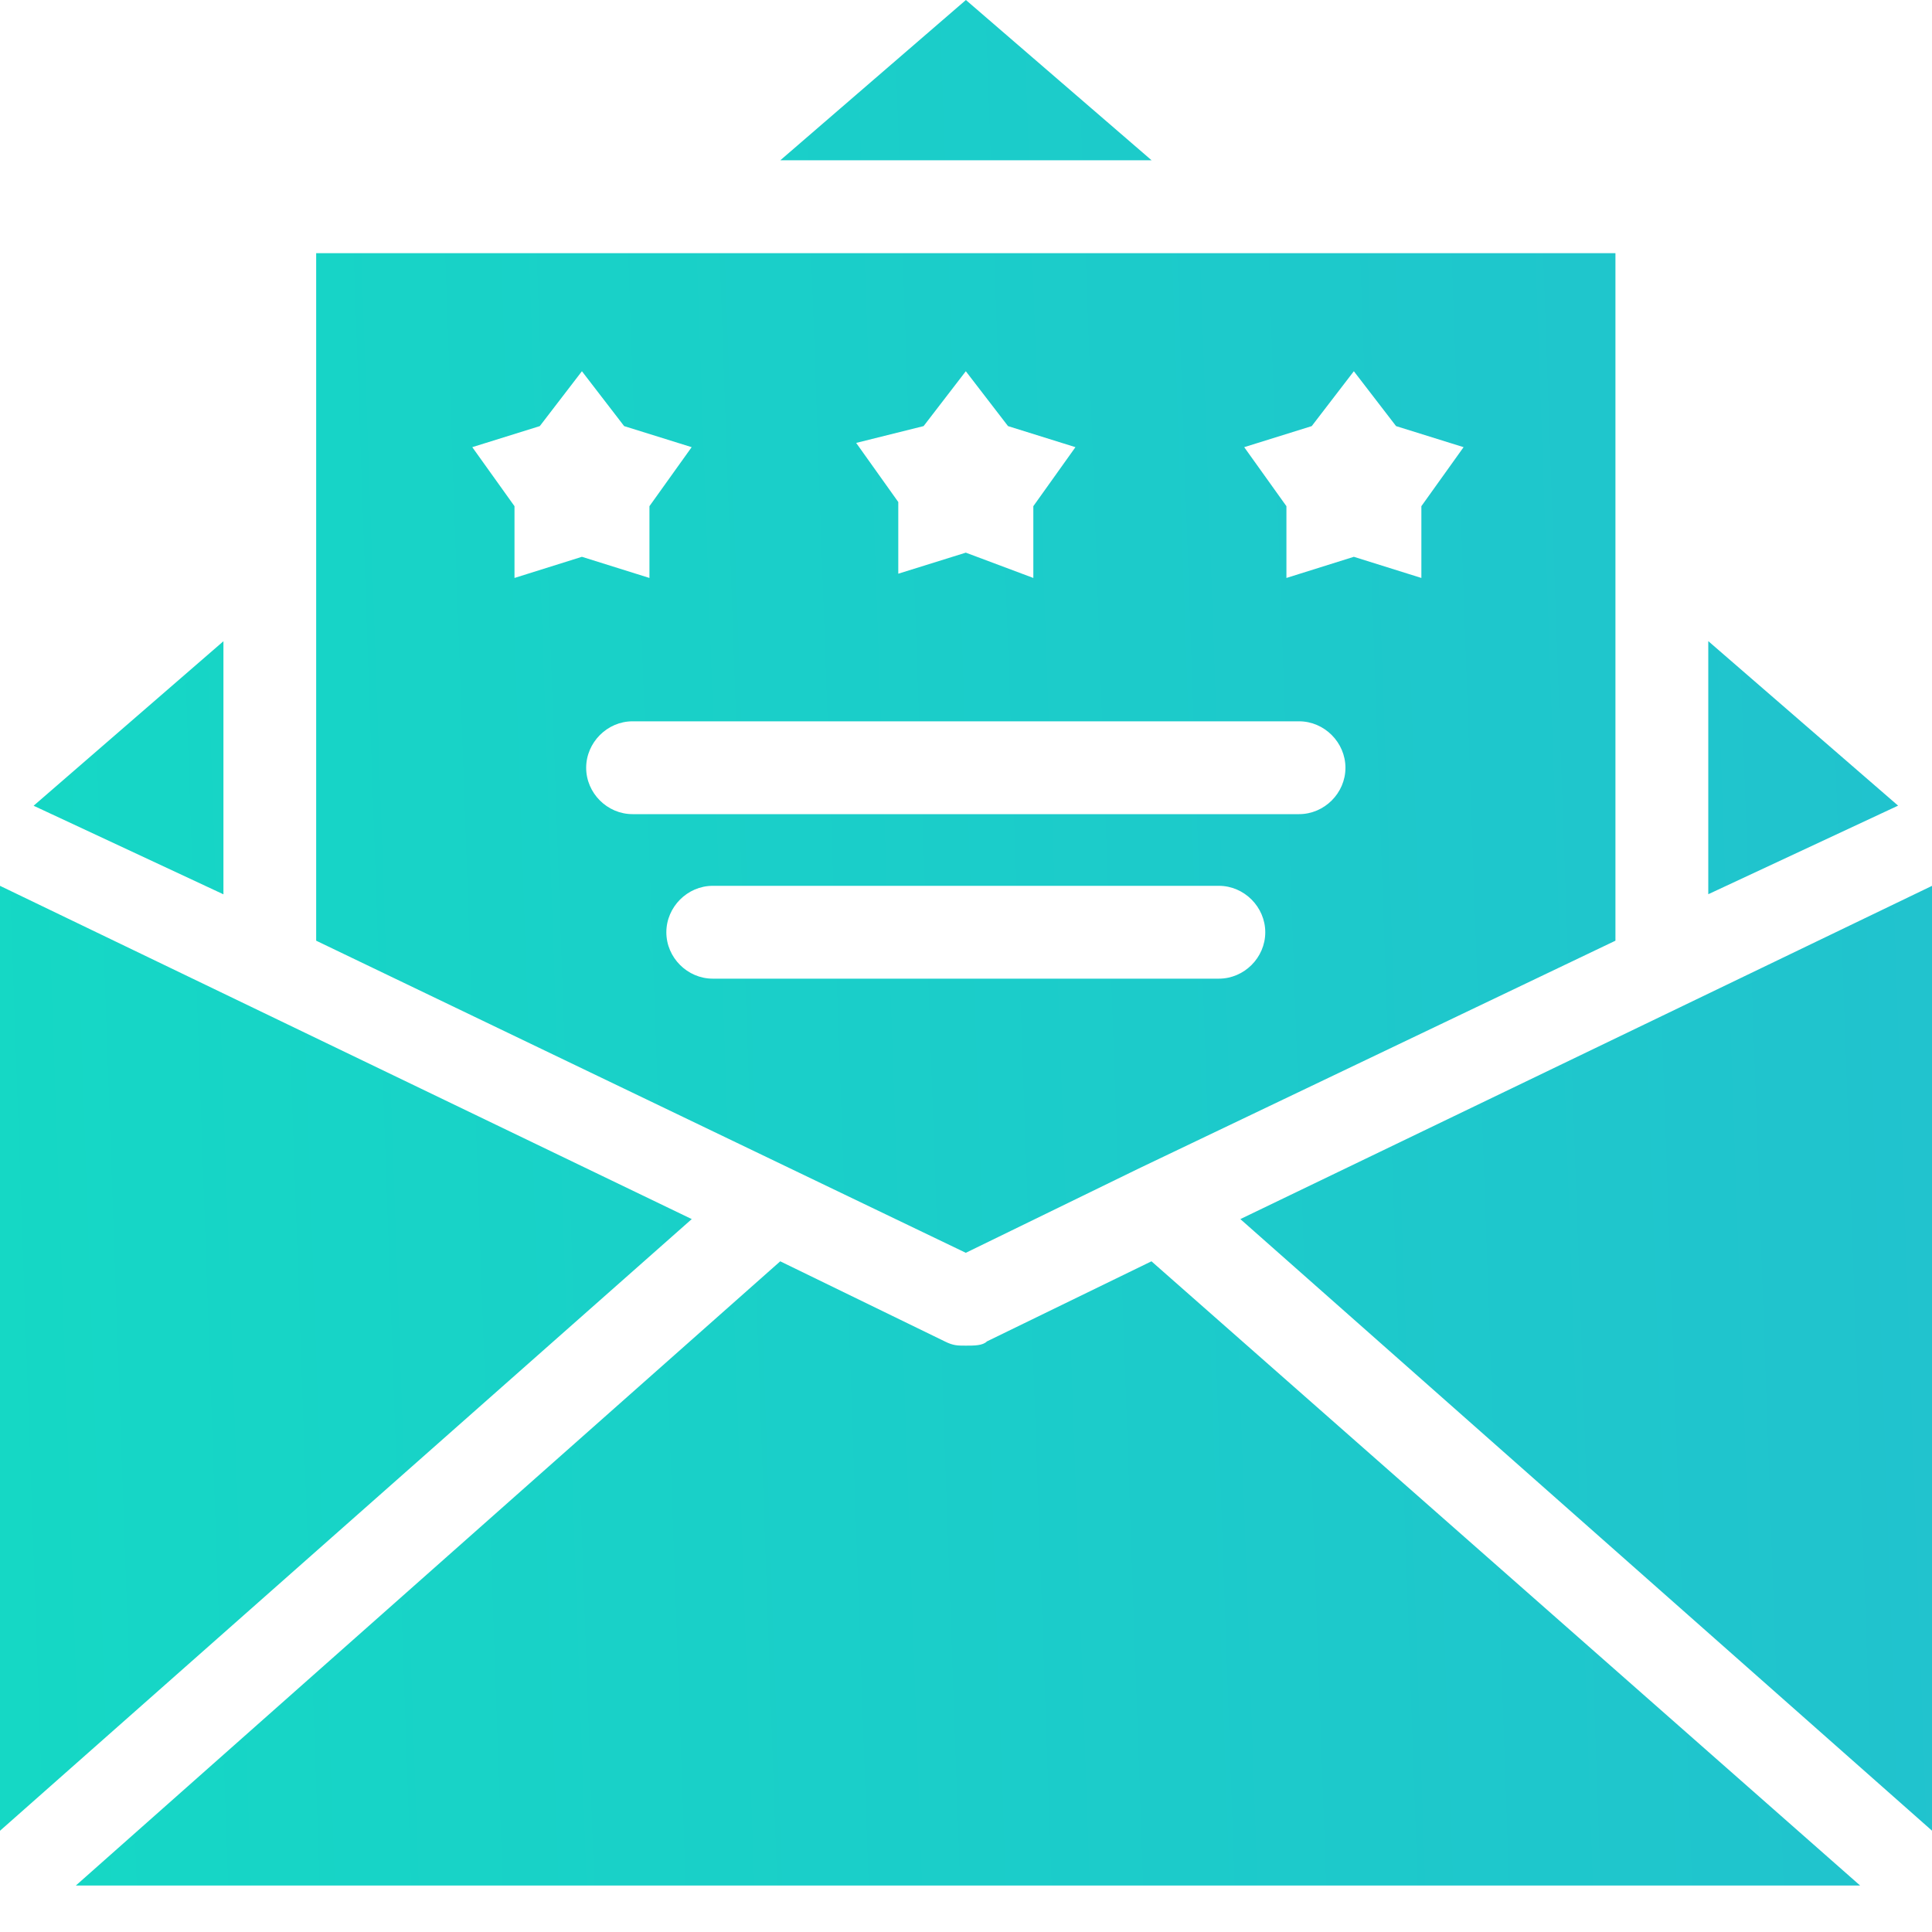 <svg width="20" height="20" viewBox="0 0 20 20" fill="none" xmlns="http://www.w3.org/2000/svg">
<g clip-path="url(#clip0_27_9327)">
<path fill-rule="evenodd" clip-rule="evenodd" d="M11.921 1.659L9.999 0L8.078 1.659H11.921ZM3.273 9.738L9.998 12.969L11.789 12.096L16.723 9.738V2.621H3.273V9.738ZM7.378 10.131C7.116 10.131 6.898 9.913 6.898 9.651C6.898 9.389 7.116 9.17 7.378 9.17H12.618C12.88 9.17 13.098 9.389 13.098 9.651C13.098 9.913 12.88 10.131 12.618 10.131H7.378ZM13.448 8.428H6.548C6.286 8.428 6.068 8.21 6.068 7.948C6.068 7.686 6.286 7.467 6.548 7.467H13.448C13.71 7.467 13.928 7.686 13.928 7.948C13.928 8.21 13.71 8.428 13.448 8.428ZM13.579 4.411L14.015 3.843L14.452 4.411L15.151 4.629L14.714 5.24V5.983L14.015 5.764L13.317 5.983V5.24L12.88 4.629L13.579 4.411ZM9.561 4.411L9.998 3.843L10.435 4.411L11.133 4.629L10.697 5.24V5.983L9.998 5.721L9.299 5.939V5.197L8.863 4.585L9.561 4.411ZM5.588 4.411L6.024 3.843L6.461 4.411L7.16 4.629L6.723 5.24V5.983L6.024 5.764L5.326 5.983V5.24L4.889 4.629L5.588 4.411ZM10.217 13.886L11.92 13.057L19.256 19.519H0.785L8.077 13.057L9.78 13.886C9.868 13.93 9.911 13.93 9.999 13.93C10.086 13.93 10.173 13.93 10.217 13.886ZM20.001 9.17L12.84 12.62L20.001 18.952V9.17ZM7.161 12.62L0 18.952V9.17L7.161 12.62ZM17.684 9.257L19.649 8.34L17.684 6.637V9.257ZM2.313 9.258L0.348 8.341L2.313 6.638V9.258Z" fill="url(#paint0_linear_27_9327)"/>
</g>
<defs>
<linearGradient id="paint0_linear_27_9327" x1="20.138" y1="2.97239e-06" x2="-0.662" y2="0.733" gradientUnits="userSpaceOnUse">
<stop stop-color="#21C2CE"/>
<stop offset="1" stop-color="#15D8C5"/>
<stop offset="1" stop-color="#15D7C5"/>
</linearGradient>
<clipPath id="clip0_27_9327">
<rect width="20" height="20" fill="white"/>
</clipPath>
</defs>
</svg>
